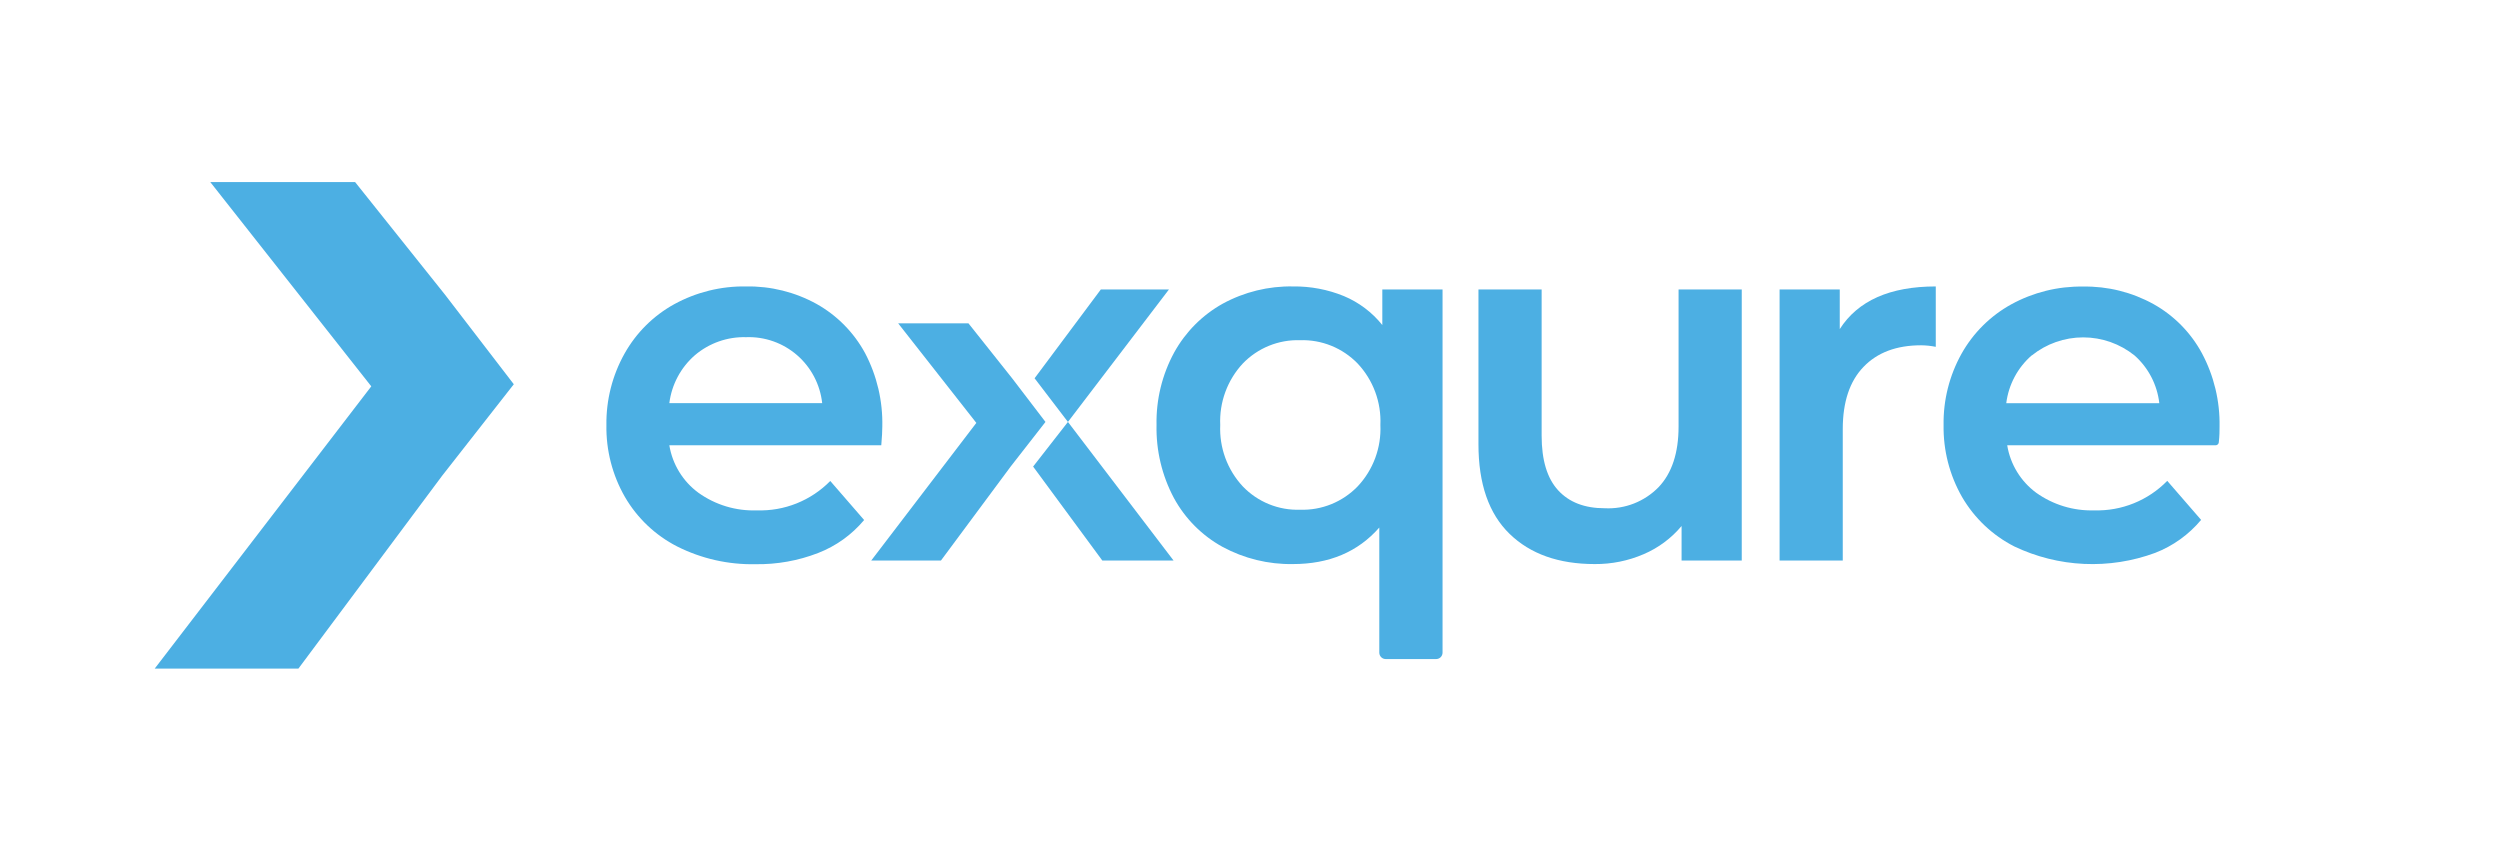 <svg width="217" height="73" viewBox="0 0 217 73" fill="none" xmlns="http://www.w3.org/2000/svg">
<path d="M44.598 33.353L38.37 41.305L25.902 58.034H13.429L32.227 33.535L18.251 15.802H30.821L38.631 25.584L44.598 33.353Z" fill="#4CAFE3"/>
<path d="M76.495 38.651H58.098C58.37 40.303 59.275 41.782 60.62 42.77C62.101 43.83 63.888 44.367 65.704 44.3C66.883 44.339 68.056 44.132 69.151 43.693C70.246 43.254 71.239 42.592 72.067 41.749L75.006 45.137C73.936 46.416 72.562 47.401 71.011 48.001C69.278 48.672 67.433 49.002 65.577 48.972C63.219 49.022 60.884 48.493 58.776 47.432C56.885 46.466 55.311 44.974 54.242 43.133C53.155 41.239 52.6 39.084 52.636 36.898C52.607 34.728 53.149 32.588 54.208 30.696C55.22 28.888 56.715 27.401 58.526 26.403C60.438 25.357 62.588 24.827 64.765 24.863C66.9 24.826 69.006 25.349 70.877 26.381C72.655 27.376 74.115 28.857 75.089 30.651C76.122 32.619 76.637 34.819 76.584 37.043C76.584 37.4 76.556 37.947 76.495 38.651ZM60.32 30.83C59.093 31.895 58.301 33.378 58.098 34.994H71.366C71.189 33.379 70.41 31.89 69.186 30.828C67.961 29.766 66.382 29.208 64.765 29.267C63.143 29.221 61.56 29.777 60.32 30.83Z" fill="#4CAFE3"/>
<path d="M92.697 36.624L89.675 40.498L95.681 48.654H101.865L92.697 36.624ZM95.553 25.125L89.802 32.834L92.697 36.624L101.465 25.125H95.553Z" fill="#4CAFE3"/>
<path d="M125.213 25.125V56.648C125.213 56.796 125.155 56.938 125.05 57.043C124.946 57.148 124.805 57.206 124.658 57.206H120.279C120.132 57.206 119.99 57.148 119.886 57.043C119.782 56.938 119.723 56.796 119.723 56.648V45.791C117.871 47.904 115.371 48.961 112.222 48.961C110.091 48.997 107.986 48.482 106.11 47.465C104.334 46.487 102.872 45.019 101.899 43.234C100.859 41.284 100.339 39.098 100.387 36.887C100.343 34.689 100.871 32.519 101.921 30.59C102.903 28.811 104.362 27.345 106.133 26.359C108.007 25.337 110.113 24.821 112.245 24.863C113.754 24.844 115.252 25.128 116.651 25.7C117.953 26.245 119.099 27.108 119.985 28.212V25.125H125.213ZM117.845 42.218C118.513 41.508 119.032 40.67 119.371 39.754C119.71 38.838 119.862 37.863 119.818 36.887C119.861 35.911 119.709 34.936 119.37 34.02C119.031 33.105 118.513 32.267 117.845 31.556C117.198 30.887 116.419 30.361 115.558 30.012C114.697 29.663 113.773 29.499 112.845 29.529C111.921 29.5 111.001 29.665 110.145 30.014C109.288 30.363 108.514 30.888 107.872 31.556C107.209 32.269 106.695 33.108 106.359 34.023C106.023 34.939 105.872 35.912 105.916 36.887C105.872 37.862 106.022 38.835 106.358 39.751C106.694 40.666 107.209 41.505 107.872 42.218C108.513 42.887 109.287 43.413 110.144 43.762C111.001 44.111 111.921 44.276 112.845 44.244C113.773 44.275 114.697 44.111 115.558 43.762C116.419 43.413 117.198 42.887 117.845 42.218Z" fill="#4CAFE3"/>
<path d="M151.184 25.125V48.654H145.961V45.657C145.072 46.721 143.944 47.559 142.671 48.102C141.329 48.681 139.882 48.973 138.421 48.961C135.294 48.961 132.831 48.087 131.031 46.338C129.23 44.589 128.33 41.996 128.33 38.562V25.125H133.814V37.813C133.814 39.929 134.287 41.509 135.242 42.553C136.198 43.597 137.543 44.116 139.299 44.116C140.161 44.159 141.023 44.019 141.828 43.703C142.632 43.387 143.361 42.904 143.966 42.285C145.122 41.068 145.7 39.313 145.7 37.021V25.125H151.184Z" fill="#4CAFE3"/>
<path d="M168.025 24.863V30.105C167.606 30.02 167.18 29.975 166.753 29.971C164.619 29.971 162.952 30.596 161.752 31.846C160.552 33.091 159.952 34.894 159.952 37.239V48.654H154.468V25.125H159.691V28.564C161.272 26.096 164.05 24.863 168.025 24.863Z" fill="#4CAFE3"/>
<path d="M192.318 38.651H174.226C174.495 40.302 175.399 41.782 176.743 42.771C178.212 43.819 179.982 44.356 181.783 44.3C182.957 44.335 184.126 44.125 185.216 43.684C186.306 43.243 187.294 42.581 188.117 41.738L191.056 45.126C189.989 46.404 188.616 47.39 187.067 47.99C185.095 48.718 182.998 49.043 180.899 48.947C178.8 48.852 176.741 48.336 174.843 47.432C172.95 46.467 171.373 44.975 170.303 43.133C169.221 41.238 168.668 39.083 168.703 36.898C168.669 34.733 169.206 32.597 170.259 30.707C171.272 28.899 172.77 27.412 174.582 26.415C176.489 25.371 178.633 24.84 180.805 24.874C182.939 24.835 185.046 25.359 186.917 26.392C188.697 27.384 190.158 28.865 191.129 30.663C192.174 32.623 192.7 34.82 192.657 37.043C192.657 37.378 192.657 37.83 192.59 38.411C192.581 38.477 192.548 38.538 192.498 38.581C192.448 38.626 192.384 38.65 192.318 38.651ZM176.365 30.836C175.137 31.9 174.345 33.383 174.143 35H187.428C187.247 33.401 186.483 31.925 185.283 30.858C184.016 29.839 182.442 29.284 180.819 29.284C179.196 29.284 177.621 29.839 176.354 30.858L176.365 30.836Z" fill="#4CAFE3"/>
<path d="M90.747 36.624L87.724 40.499L81.674 48.654H75.623L84.746 36.708L77.962 28.067H84.063L87.852 32.834L90.747 36.624Z" fill="#4CAFE3"/>
</svg>
